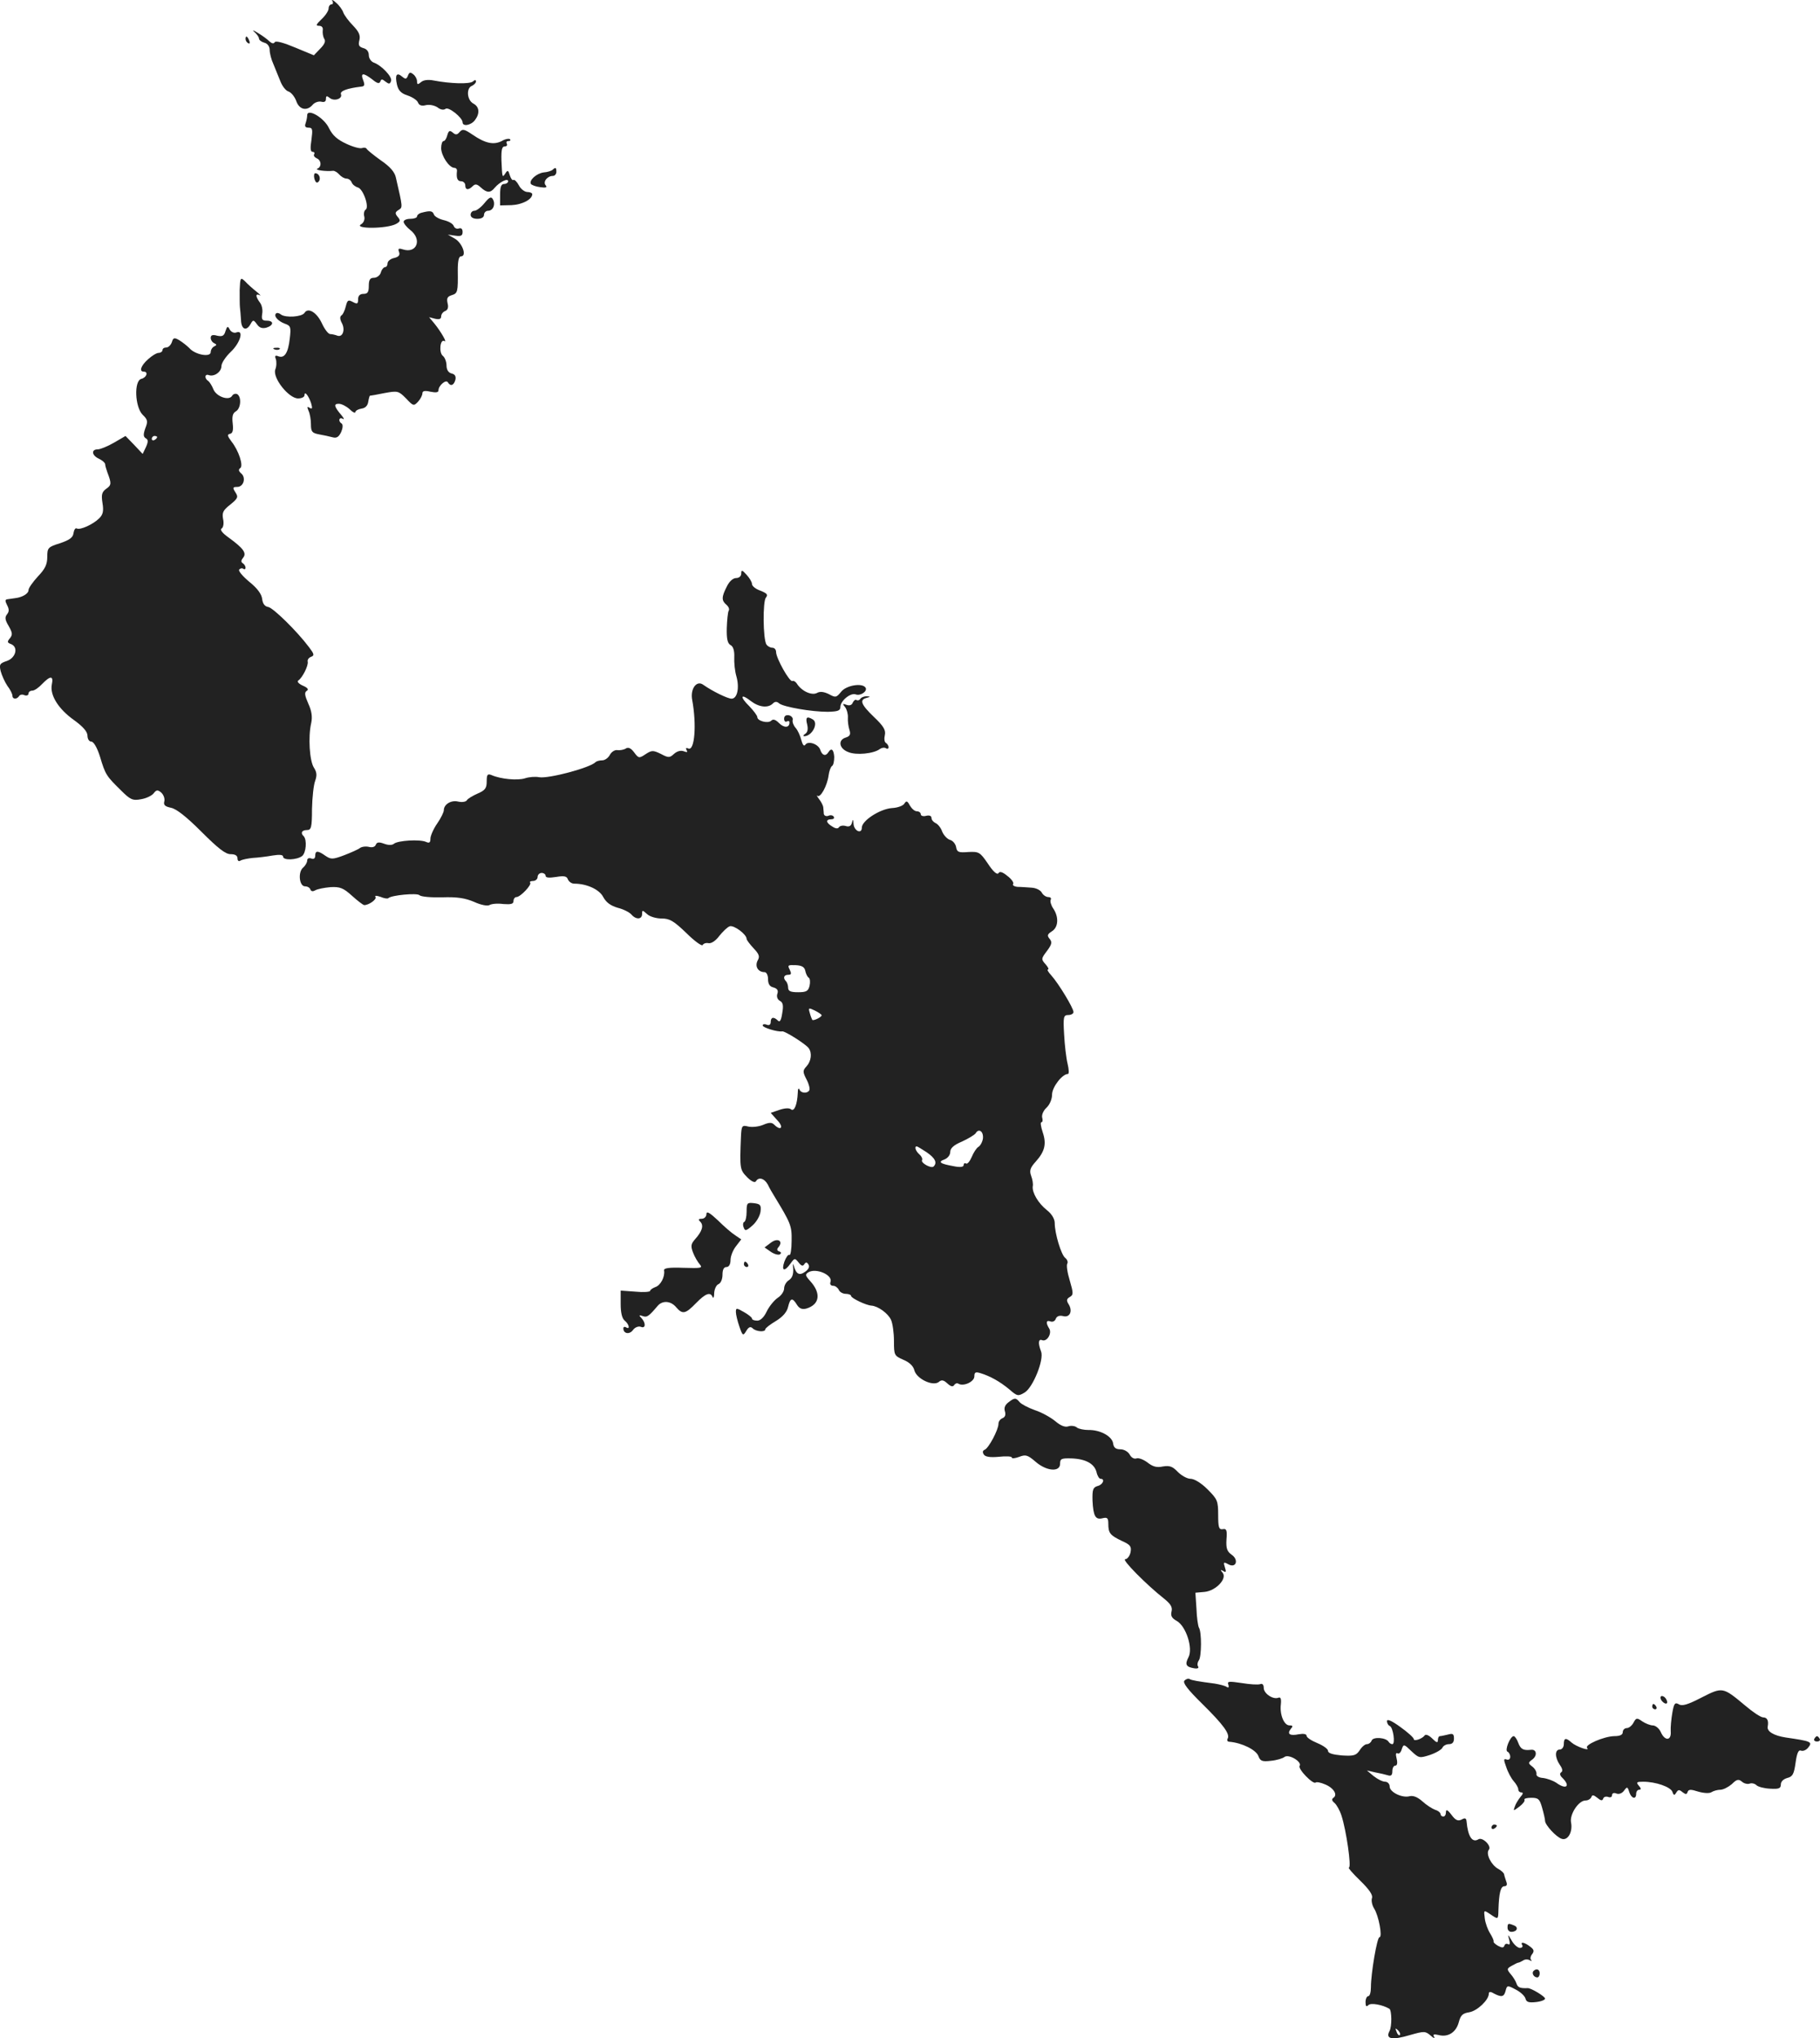 <?xml version="1.0" standalone="no"?>
<!DOCTYPE svg PUBLIC "-//W3C//DTD SVG 20010904//EN"
 "http://www.w3.org/TR/2001/REC-SVG-20010904/DTD/svg10.dtd">
<svg version="1.0" xmlns="http://www.w3.org/2000/svg"
 width="679.259pt" height="760.319pt" viewBox="0 0 679.259 760.319"
 preserveAspectRatio="xMidYMid meet">
<g transform="translate(-700.354,1371.625) scale(0.1,-0.1)"
fill="#222222" stroke="none">
<path d="M8244 13713 c4 -7 2 -13 -3 -13 -6 0 -11 -7 -11 -15 0 -9 -12 -27
-26 -40 -21 -20 -23 -25 -10 -25 11 0 16 -7 14 -17 -1 -10 1 -24 6 -32 6 -9 0
-21 -16 -37 l-23 -24 -70 29 c-43 18 -72 26 -76 20 -4 -7 -11 -5 -20 3 -8 8
-27 22 -44 32 -16 10 -22 12 -12 3 9 -8 17 -19 17 -24 0 -6 9 -13 20 -16 12
-3 20 -14 20 -27 0 -12 6 -36 14 -53 7 -18 19 -46 26 -64 7 -18 20 -35 30 -38
10 -3 23 -19 29 -35 11 -33 40 -40 62 -14 7 8 21 13 31 11 12 -3 18 0 18 10 0
12 3 13 14 4 17 -14 49 -3 42 14 -4 12 24 22 75 28 13 1 15 6 8 24 -11 28 0
29 34 3 18 -15 26 -17 30 -8 3 10 7 10 19 0 13 -10 17 -10 21 2 6 15 -36 59
-65 69 -10 4 -18 16 -18 28 0 13 -8 23 -21 26 -16 5 -19 11 -14 30 4 18 -2 31
-24 54 -16 16 -32 38 -36 48 -3 10 -15 27 -27 37 -12 11 -18 13 -14 7z"/>
<path d="M7920 13571 c0 -6 4 -13 10 -16 6 -3 7 1 4 9 -7 18 -14 21 -14 7z"/>
<path d="M8526 13434 c-5 -13 -9 -14 -21 -4 -21 18 -28 7 -20 -29 5 -22 15
-33 40 -41 18 -6 36 -18 39 -27 4 -10 14 -13 29 -9 14 3 32 -1 43 -8 11 -9 23
-11 30 -6 11 10 64 -33 64 -50 0 -17 32 -11 46 8 19 25 17 50 -6 62 -24 13
-27 58 -5 66 8 4 15 11 15 16 0 7 -4 7 -12 0 -13 -10 -83 -8 -146 4 -20 4 -38
2 -47 -6 -12 -10 -15 -10 -15 3 0 8 -6 20 -14 26 -11 9 -15 8 -20 -5z"/>
<path d="M8150 13286 c0 -8 -3 -21 -6 -30 -4 -11 -1 -16 11 -16 15 0 16 -6 11
-45 -5 -31 -4 -45 4 -45 6 0 9 -4 6 -9 -3 -5 1 -11 9 -15 18 -7 20 -32 3 -39
-12 -5 33 -11 58 -8 6 1 17 -6 24 -14 7 -8 19 -15 27 -15 7 0 16 -6 19 -14 3
-8 13 -16 23 -19 20 -5 44 -74 29 -83 -5 -3 -8 -15 -5 -25 3 -11 -2 -23 -11
-29 -32 -18 95 -18 130 1 16 9 17 13 6 26 -11 13 -10 18 3 26 16 10 16 8 -10
121 -4 20 -22 41 -56 64 -28 20 -51 39 -53 43 -2 4 -9 6 -17 3 -7 -3 -34 4
-59 16 -33 15 -51 31 -64 57 -18 40 -82 77 -82 49z"/>
<path d="M8719 13224 c-9 -11 -15 -12 -26 -2 -11 9 -15 7 -20 -10 -3 -12 -9
-22 -14 -22 -5 0 -9 -12 -9 -27 1 -29 30 -73 50 -73 6 0 10 -6 9 -12 -3 -27 2
-38 16 -38 8 0 15 -7 15 -15 0 -18 12 -19 28 -3 9 9 16 8 30 -5 23 -21 36 -21
52 -1 19 22 50 37 50 24 0 -5 -7 -10 -15 -10 -11 0 -15 -11 -15 -40 l0 -40 43
1 c39 2 77 21 77 41 0 4 -8 8 -18 8 -10 0 -25 11 -32 25 -7 13 -16 22 -20 20
-4 -3 -10 5 -14 18 -5 18 -8 20 -16 7 -12 -18 -12 -18 -15 48 -1 39 2 52 12
52 8 0 11 5 8 10 -3 6 -1 10 6 10 7 0 9 3 6 7 -4 3 -18 1 -31 -7 -30 -15 -61
-9 -109 24 -31 21 -37 22 -48 10z"/>
<path d="M9066 13083 c-4 -4 -19 -9 -34 -10 -27 -4 -55 -30 -47 -43 3 -4 18
-10 35 -12 21 -3 27 -1 20 7 -11 13 6 35 27 35 7 0 13 7 13 15 0 17 -3 18 -14
8z"/>
<path d="M8177 13049 c4 -13 9 -17 15 -11 11 11 3 32 -12 32 -4 0 -6 -9 -3
-21z"/>
<path d="M8812 12959 c-13 -16 -30 -29 -38 -29 -8 0 -14 -7 -14 -15 0 -9 9
-15 25 -15 16 0 25 6 25 15 0 8 7 15 15 15 19 0 29 24 18 43 -6 11 -13 8 -31
-14z"/>
<path d="M8578 12923 c-10 -2 -18 -9 -18 -14 0 -5 -11 -9 -25 -9 -14 0 -25 -5
-25 -11 0 -6 11 -20 25 -31 45 -35 24 -89 -28 -72 -16 5 -19 3 -14 -10 4 -11
-1 -18 -18 -22 -14 -3 -25 -12 -25 -20 0 -8 -4 -14 -9 -14 -5 0 -13 -9 -16
-20 -3 -11 -15 -20 -26 -20 -14 0 -19 -7 -19 -30 0 -23 -4 -30 -20 -30 -13 0
-20 -7 -20 -20 0 -18 -3 -19 -20 -10 -17 9 -20 7 -26 -17 -4 -16 -11 -31 -17
-34 -5 -4 -5 -14 2 -27 14 -25 4 -55 -16 -48 -8 3 -20 6 -27 6 -7 0 -21 18
-31 40 -19 41 -52 61 -65 39 -10 -15 -70 -19 -88 -6 -7 6 -15 7 -18 4 -10 -9
6 -28 32 -38 23 -8 24 -13 19 -56 -6 -54 -20 -74 -42 -66 -12 5 -15 2 -10 -10
3 -9 3 -27 -2 -39 -11 -31 50 -108 85 -108 13 0 24 5 24 12 0 18 16 -3 25 -31
5 -18 4 -22 -6 -16 -9 6 -10 4 -4 -11 5 -10 9 -33 9 -50 0 -28 4 -33 30 -38
17 -3 40 -8 51 -11 15 -4 23 1 32 20 6 14 7 27 2 31 -14 8 -11 26 4 18 6 -4 5
1 -4 12 -29 34 -31 44 -11 44 10 0 28 -9 40 -20 12 -12 22 -16 22 -11 0 5 10
11 23 13 14 2 23 11 25 26 2 12 5 22 6 22 2 0 26 4 55 10 49 9 52 8 80 -20 27
-29 29 -29 45 -12 9 10 16 24 16 31 0 9 9 11 30 6 20 -4 30 -3 30 5 0 18 28
42 35 30 10 -16 22 -12 28 9 3 13 -1 21 -14 24 -12 3 -19 14 -19 30 0 13 -6
30 -14 36 -15 12 -10 64 6 55 12 -8 -12 34 -37 65 l-20 24 23 -6 c15 -3 22 -1
22 9 0 8 7 17 15 20 10 4 13 14 9 29 -4 18 -1 25 15 30 23 7 24 12 23 93 0 36
4 52 12 52 23 0 5 50 -23 66 l-26 15 28 -4 c21 -3 27 0 27 14 0 11 -5 16 -14
13 -7 -3 -16 1 -19 9 -3 9 -20 18 -37 22 -17 4 -34 13 -37 21 -5 14 -14 15
-45 7z"/>
<path d="M7898 12634 c0 -27 0 -56 1 -64 1 -8 3 -30 4 -47 1 -36 20 -44 36
-15 9 16 11 16 24 -2 9 -13 20 -16 35 -12 28 9 28 26 1 26 -17 0 -20 5 -17 25
3 14 -1 33 -8 42 -17 23 -18 36 -1 28 6 -4 1 3 -13 14 -14 11 -33 28 -42 38
-17 16 -18 14 -20 -33z"/>
<path d="M7845 12481 c-5 -18 -12 -21 -31 -17 -17 5 -24 2 -24 -8 0 -8 6 -17
13 -20 10 -5 10 -7 0 -12 -7 -3 -13 -13 -13 -21 0 -21 -59 -10 -80 15 -9 9
-26 22 -37 29 -19 11 -23 10 -28 -7 -4 -11 -13 -20 -21 -20 -8 0 -14 -4 -14
-10 0 -5 -7 -10 -14 -10 -8 0 -26 -11 -40 -24 -27 -24 -34 -46 -16 -46 18 0
11 -22 -9 -27 -28 -7 -24 -105 5 -134 19 -18 20 -25 10 -50 -8 -23 -8 -32 2
-38 9 -5 9 -13 0 -33 l-12 -25 -32 34 -32 33 -43 -25 c-24 -14 -52 -25 -61
-25 -25 0 -22 -23 5 -35 12 -6 22 -14 23 -20 0 -5 4 -19 8 -30 16 -42 16 -48
-4 -62 -16 -12 -19 -21 -14 -53 5 -30 2 -43 -12 -57 -23 -23 -72 -45 -84 -38
-5 3 -10 -5 -12 -17 -2 -17 -15 -26 -50 -38 -45 -14 -48 -17 -48 -51 0 -28 -8
-45 -35 -73 -19 -21 -35 -43 -35 -51 0 -13 -23 -27 -50 -30 -8 -1 -21 -3 -28
-4 -10 -1 -10 -6 -2 -22 8 -15 8 -24 0 -34 -9 -11 -8 -21 6 -44 14 -25 15 -32
5 -45 -11 -13 -11 -17 3 -22 29 -11 19 -51 -14 -63 -27 -9 -30 -13 -24 -38 4
-15 15 -40 25 -55 11 -14 19 -31 19 -37 0 -14 17 -14 25 -1 3 5 12 7 20 3 8
-3 15 0 15 6 0 6 6 11 14 11 8 0 24 11 37 25 31 32 43 31 36 -2 -8 -40 25 -92
83 -133 33 -24 49 -42 50 -57 0 -13 6 -23 14 -23 9 0 22 -22 33 -57 20 -67 24
-72 78 -125 35 -35 44 -39 75 -33 19 3 40 13 47 22 10 13 15 14 28 3 9 -8 14
-22 12 -32 -4 -15 2 -20 25 -25 20 -4 58 -34 113 -89 62 -62 90 -84 109 -84
17 0 26 -5 26 -16 0 -9 5 -12 11 -8 7 4 27 8 46 10 19 1 52 5 74 9 25 4 39 3
39 -4 0 -15 51 -13 71 2 15 12 19 60 6 74 -13 12 -7 23 12 23 16 0 19 9 19 79
1 43 6 90 12 105 7 20 6 32 -5 49 -16 25 -22 114 -10 166 5 23 2 45 -11 73
-13 30 -15 41 -6 47 9 5 4 12 -15 20 -15 7 -22 15 -16 19 15 10 38 55 35 70
-2 7 4 15 12 18 14 5 12 11 -7 36 -45 60 -133 146 -152 150 -13 2 -21 12 -23
30 -2 18 -18 40 -48 64 -24 20 -41 40 -38 45 3 5 10 7 15 4 5 -4 9 -2 9 4 0 5
-5 13 -10 16 -8 5 -7 11 1 21 14 17 1 35 -54 75 -24 17 -34 30 -26 34 6 4 9
19 5 36 -4 23 0 32 27 53 28 23 31 28 19 46 -11 17 -10 20 7 20 24 0 34 35 14
51 -9 8 -10 14 -3 19 13 8 -5 65 -33 100 -15 20 -16 26 -5 28 10 2 13 13 10
39 -3 26 0 38 12 45 18 10 22 53 5 64 -6 3 -15 1 -19 -6 -12 -20 -59 -3 -70
24 -5 13 -14 27 -19 31 -15 9 -14 28 2 22 20 -7 47 12 47 34 0 11 16 35 35 53
36 34 50 84 20 72 -8 -3 -19 2 -24 11 -7 14 -10 13 -16 -6z m-255 -395 c0 -3
-4 -8 -10 -11 -5 -3 -10 -1 -10 4 0 6 5 11 10 11 6 0 10 -2 10 -4z"/>
<path d="M8028 12413 c7 -3 16 -2 19 1 4 3 -2 6 -13 5 -11 0 -14 -3 -6 -6z"/>
<path d="M9770 11577 c0 -10 -8 -17 -19 -17 -12 0 -26 -13 -35 -32 -20 -39
-20 -52 -1 -68 8 -7 12 -17 8 -22 -3 -6 -6 -35 -7 -65 -1 -40 3 -57 14 -63 10
-5 15 -21 14 -45 -1 -20 2 -52 8 -72 12 -43 3 -83 -18 -83 -15 0 -72 28 -106
52 -25 18 -49 -16 -41 -57 17 -93 9 -190 -14 -181 -9 4 -11 2 -7 -6 5 -8 2 -9
-11 -4 -11 4 -25 0 -36 -10 -16 -15 -21 -15 -49 0 -29 14 -34 14 -57 -1 -24
-16 -26 -16 -43 7 -12 16 -22 20 -31 14 -8 -5 -22 -7 -31 -6 -9 2 -22 -6 -28
-17 -6 -12 -19 -21 -29 -21 -10 0 -21 -3 -25 -7 -21 -21 -175 -62 -210 -56
-14 3 -38 1 -53 -4 -28 -9 -91 -3 -125 12 -15 6 -18 2 -18 -24 0 -25 -6 -33
-34 -45 -18 -8 -37 -19 -40 -25 -4 -6 -18 -8 -32 -5 -26 7 -54 -10 -54 -32 0
-7 -11 -30 -25 -50 -14 -20 -25 -46 -25 -56 0 -15 -4 -18 -17 -12 -24 10 -104
5 -119 -7 -7 -6 -21 -6 -37 0 -19 7 -27 6 -31 -4 -3 -8 -13 -11 -25 -8 -12 3
-27 1 -34 -4 -6 -5 -33 -17 -59 -27 -43 -16 -49 -16 -70 -2 -28 20 -38 20 -38
0 0 -10 -6 -14 -15 -10 -9 3 -15 0 -15 -8 0 -7 -7 -19 -15 -26 -20 -16 -15
-70 7 -70 9 0 18 -5 20 -12 3 -7 9 -8 18 -3 8 5 34 10 57 12 35 2 48 -3 80
-32 21 -19 42 -35 46 -35 17 0 47 21 42 30 -4 6 3 6 18 1 14 -6 27 -8 30 -5
11 11 107 20 116 11 6 -6 44 -9 85 -8 56 2 86 -3 119 -17 26 -12 50 -16 57
-12 8 5 31 7 52 4 28 -2 38 0 38 11 0 8 5 15 11 15 15 0 59 47 51 54 -3 3 2 6
11 6 9 0 17 7 17 15 0 8 7 15 15 15 8 0 15 -5 15 -11 0 -7 13 -8 39 -4 30 5
40 3 44 -9 4 -9 14 -16 24 -16 47 0 94 -22 108 -50 11 -20 27 -32 54 -40 21
-5 44 -17 51 -25 17 -20 40 -19 40 2 0 15 1 15 18 0 10 -10 35 -17 55 -17 30
0 45 -9 92 -54 30 -30 58 -50 61 -45 3 6 13 9 22 7 10 -2 27 9 40 27 13 16 30
33 39 36 16 5 63 -30 63 -47 0 -4 12 -20 26 -35 21 -22 24 -31 15 -46 -11 -22
2 -43 26 -43 7 0 13 -11 13 -26 0 -18 6 -28 20 -31 14 -4 19 -11 15 -23 -4
-11 0 -22 9 -27 12 -6 14 -18 9 -46 -4 -27 -9 -35 -16 -28 -16 16 -27 13 -27
-5 0 -10 -6 -14 -15 -10 -8 3 -15 2 -15 -3 0 -8 56 -25 73 -22 10 2 90 -49 99
-63 13 -18 9 -48 -8 -67 -15 -16 -15 -21 0 -50 9 -17 13 -35 10 -40 -8 -13
-32 -11 -37 4 -3 6 -6 1 -6 -13 -2 -44 -13 -71 -25 -62 -6 6 -24 5 -44 -2
l-32 -11 25 -28 c25 -26 13 -41 -12 -16 -9 9 -19 9 -42 -1 -17 -7 -42 -9 -55
-6 -23 6 -25 3 -27 -36 -5 -123 -4 -125 23 -153 16 -16 29 -22 33 -15 10 17
31 11 44 -12 6 -13 17 -32 24 -43 62 -102 66 -111 65 -167 0 -32 -4 -55 -8
-53 -5 3 -13 -9 -19 -25 -12 -35 0 -39 23 -7 15 21 16 21 30 4 10 -13 16 -15
21 -7 6 9 10 9 16 -1 5 -8 0 -18 -13 -27 -21 -15 -33 -9 -42 23 -3 11 -4 6 -2
-11 1 -22 -4 -35 -16 -43 -10 -6 -18 -20 -18 -31 0 -11 -11 -27 -24 -35 -13
-9 -32 -32 -41 -51 -10 -21 -23 -34 -35 -34 -11 0 -20 3 -20 8 0 4 -14 15 -30
24 -28 16 -30 16 -30 0 0 -9 6 -34 13 -54 12 -35 14 -36 26 -16 9 15 16 17 24
9 12 -12 47 -15 47 -3 0 4 18 18 40 31 26 16 41 34 45 53 8 33 16 35 33 7 9
-14 19 -18 35 -14 50 15 56 57 14 103 -18 20 -19 24 -7 32 29 18 93 -10 83
-36 -3 -8 1 -14 10 -14 8 0 17 -7 21 -15 3 -8 15 -15 26 -15 11 0 20 -4 20 -8
0 -8 56 -35 76 -36 25 -2 62 -29 73 -53 6 -13 11 -49 11 -79 0 -53 1 -55 35
-70 22 -9 37 -23 41 -39 8 -32 69 -61 91 -44 10 9 18 8 32 -5 13 -12 21 -14
26 -6 3 5 10 8 15 5 19 -12 60 7 60 27 0 15 4 18 23 12 36 -11 72 -31 107 -60
30 -26 33 -27 58 -12 31 19 73 123 61 153 -12 31 -10 48 4 42 18 -7 38 26 26
44 -13 21 -11 32 5 26 8 -3 17 1 20 10 4 10 14 13 27 10 25 -7 37 18 21 44 -9
14 -8 20 4 27 14 8 14 14 0 62 -9 29 -13 57 -9 63 3 5 0 15 -8 21 -15 12 -39
91 -39 130 0 15 -11 34 -29 48 -33 26 -56 66 -53 89 2 8 -1 26 -6 39 -7 19 -4
30 17 53 34 38 41 66 26 110 -7 21 -9 37 -5 37 5 0 6 8 3 18 -2 10 5 26 16 36
12 11 21 32 21 49 0 28 38 77 59 77 5 0 4 17 -1 38 -5 20 -11 70 -13 110 -4
66 -2 72 16 72 10 0 19 5 19 11 0 15 -56 107 -83 137 -11 12 -17 22 -12 22 4
0 0 9 -9 19 -17 19 -17 21 5 50 18 24 20 33 10 45 -10 12 -9 17 8 28 25 15 27
54 5 86 -8 12 -12 27 -9 32 3 6 -1 10 -9 10 -8 0 -19 7 -24 16 -5 10 -22 18
-38 19 -16 1 -39 3 -52 3 -13 1 -21 6 -17 11 3 5 -7 19 -22 30 -18 15 -29 18
-33 10 -5 -7 -20 6 -39 35 -30 44 -34 46 -74 44 -36 -3 -42 0 -45 18 -2 12
-12 24 -22 27 -11 3 -24 17 -30 31 -5 15 -17 29 -25 32 -8 4 -15 12 -15 19 0
8 -8 11 -20 8 -11 -3 -20 0 -20 6 0 6 -7 11 -15 11 -8 0 -19 10 -26 22 -9 17
-13 18 -20 7 -4 -8 -25 -16 -46 -17 -45 -3 -113 -47 -113 -73 0 -26 -30 -12
-31 15 -1 17 -2 18 -6 3 -3 -12 -11 -16 -23 -12 -10 3 -21 1 -25 -4 -4 -7 -13
-6 -25 2 -24 14 -26 27 -4 27 8 0 13 4 9 10 -3 5 -12 7 -20 3 -9 -3 -16 1 -17
8 0 8 -2 19 -2 25 -1 6 -8 20 -16 30 -8 11 -10 16 -6 12 11 -10 37 37 42 76 2
16 8 32 13 35 5 3 8 18 8 34 -2 28 -11 35 -22 17 -10 -16 -23 -12 -30 9 -7 22
-46 35 -56 19 -5 -7 -10 0 -15 18 -4 16 -13 36 -21 45 -8 9 -13 22 -11 30 2 7
-5 15 -14 17 -12 2 -18 -3 -18 -13 0 -9 5 -13 10 -10 6 3 10 2 10 -4 0 -20
-20 -21 -39 -2 -13 13 -22 16 -29 9 -12 -12 -52 -1 -52 13 0 6 -14 24 -30 41
-37 36 -32 49 6 19 30 -23 64 -27 82 -9 8 8 15 8 24 0 17 -13 120 -31 181 -31
37 1 47 4 47 18 0 23 38 54 57 47 18 -7 45 12 37 25 -12 19 -72 9 -91 -15 -18
-22 -21 -23 -46 -9 -19 9 -33 11 -45 4 -20 -10 -58 8 -75 36 -5 7 -12 11 -16
9 -10 -6 -61 85 -61 108 0 9 -6 16 -14 16 -8 0 -18 6 -22 12 -13 21 -14 161
-2 175 9 11 4 16 -21 26 -17 6 -31 17 -31 25 0 7 -9 22 -20 34 -17 19 -20 19
-20 5z m239 -1482 c2 -11 8 -23 13 -26 5 -3 6 -17 3 -30 -5 -20 -12 -24 -43
-24 -28 0 -37 4 -37 17 0 9 -4 20 -8 24 -12 12 -8 24 8 24 12 0 13 4 6 19 -9
17 -7 18 22 17 23 -1 33 -7 36 -21z m61 -166 c0 -7 -31 -22 -35 -17 -1 2 -6
13 -9 25 -6 20 -5 21 18 10 14 -7 26 -15 26 -18z m602 -460 c-2 -13 -10 -27
-17 -31 -7 -4 -18 -21 -25 -38 -7 -16 -16 -27 -21 -24 -5 3 -9 0 -9 -6 0 -7
-13 -9 -37 -4 -51 9 -60 16 -35 25 13 5 22 17 22 28 0 14 13 26 44 39 24 11
47 25 51 31 12 20 30 6 27 -20z m-210 -51 c32 -22 40 -39 26 -53 -9 -9 -50 14
-43 24 2 5 -2 14 -10 21 -14 12 -20 30 -10 30 2 0 19 -10 37 -22z"/>
<path d="M10215 11110 c-4 -6 -10 -8 -15 -5 -4 3 -10 -2 -14 -10 -3 -9 -12
-12 -23 -8 -15 6 -16 4 -5 -9 6 -8 11 -26 10 -39 -1 -13 2 -34 6 -46 5 -16 2
-23 -14 -28 -30 -9 -25 -41 9 -54 30 -13 96 -6 118 11 7 5 17 7 23 3 5 -3 10
-2 10 4 0 5 -5 13 -10 16 -6 3 -7 17 -4 29 4 18 -4 33 -40 67 -49 47 -56 65
-28 72 15 4 15 5 0 6 -9 0 -20 -4 -23 -9z"/>
<path d="M10016 11014 c4 -17 2 -29 -7 -35 -8 -5 -9 -9 -4 -9 29 0 54 48 33
62 -23 14 -29 9 -22 -18z"/>
<path d="M9790 9196 c0 -19 -4 -36 -9 -38 -4 -1 -6 -11 -2 -20 5 -15 9 -14 33
7 15 13 28 36 30 52 3 24 -1 28 -24 31 -26 3 -28 1 -28 -32z"/>
<path d="M9640 9187 c0 -9 -8 -17 -17 -17 -13 0 -14 -3 -6 -11 14 -14 7 -36
-19 -65 -16 -18 -17 -26 -8 -50 6 -16 18 -36 25 -44 12 -14 6 -15 -61 -13 -54
2 -74 -1 -72 -10 4 -23 -13 -56 -33 -62 -10 -4 -19 -10 -19 -14 0 -4 -25 -6
-55 -3 l-55 4 0 -50 c0 -32 5 -54 15 -62 17 -14 21 -35 5 -25 -5 3 -10 2 -10
-4 0 -20 23 -24 36 -6 7 10 20 15 29 12 18 -8 20 13 3 32 -11 11 -10 13 4 8
16 -6 23 -1 56 38 18 21 49 19 69 -5 24 -28 35 -25 74 15 36 37 54 43 62 23 3
-7 6 0 6 15 1 15 8 30 16 33 9 4 15 19 15 35 0 19 5 29 15 29 9 0 15 10 15 26
0 14 9 37 20 51 l20 26 -22 15 c-13 8 -42 33 -65 56 -31 29 -43 36 -43 23z"/>
<path d="M9881 9081 l-24 -18 23 -16 c13 -9 28 -13 34 -10 6 4 6 8 -2 11 -9 3
-10 8 -3 16 19 23 -3 36 -28 17z"/>
<path d="M9780 9000 c0 -5 5 -10 11 -10 5 0 7 5 4 10 -3 6 -8 10 -11 10 -2 0
-4 -4 -4 -10z"/>
<path d="M10767 8485 c-12 -9 -17 -20 -13 -33 4 -13 1 -22 -9 -26 -8 -3 -15
-12 -15 -21 0 -22 -37 -92 -52 -97 -7 -3 -8 -9 -3 -17 5 -9 23 -12 56 -9 27 3
49 2 49 -3 0 -4 12 -3 28 3 23 9 31 7 60 -18 41 -36 92 -40 92 -8 0 19 5 21
43 20 53 -2 85 -20 93 -51 3 -14 10 -25 15 -25 18 0 9 -22 -11 -27 -17 -5 -20
-13 -19 -54 3 -59 11 -73 38 -66 17 4 21 1 21 -21 0 -35 7 -43 51 -64 31 -14
36 -20 32 -42 -3 -14 -12 -26 -20 -26 -15 0 80 -96 145 -147 25 -20 32 -32 28
-48 -4 -16 1 -25 19 -35 35 -19 62 -103 44 -136 -14 -27 -9 -36 22 -41 12 -2
18 1 14 7 -4 6 -2 16 3 23 10 13 11 106 0 122 -3 6 -8 37 -9 70 l-4 60 34 3
c42 4 85 49 68 71 -10 12 -9 13 2 7 10 -7 12 -3 6 14 -6 19 -5 21 13 11 29
-16 40 17 12 36 -17 12 -21 24 -19 57 3 34 0 41 -14 38 -14 -2 -17 6 -17 53 0
53 -3 59 -40 96 -23 23 -49 39 -63 39 -13 0 -34 12 -48 26 -19 20 -30 24 -55
20 -23 -5 -38 -1 -58 15 -15 11 -33 18 -41 15 -9 -3 -19 3 -25 14 -6 11 -21
20 -35 20 -17 0 -25 6 -27 22 -4 27 -49 51 -92 50 -17 0 -36 4 -43 9 -6 6 -21
8 -31 5 -13 -5 -30 2 -50 19 -17 14 -51 33 -76 41 -25 9 -50 22 -57 30 -14 17
-19 17 -42 -1z"/>
<path d="M11424 7447 c-7 -8 12 -33 67 -87 78 -77 105 -113 94 -130 -3 -6 0
-11 7 -11 47 -4 99 -30 108 -53 7 -19 14 -22 47 -18 21 2 44 9 50 14 16 13 67
-18 57 -33 -7 -12 51 -71 60 -62 3 3 19 0 35 -7 32 -13 48 -39 31 -50 -7 -5
-6 -11 4 -19 8 -7 20 -28 26 -47 18 -54 38 -194 28 -194 -5 0 14 -22 42 -49
34 -33 48 -54 44 -65 -3 -9 0 -26 8 -39 17 -26 32 -107 20 -107 -9 0 -32 -135
-32 -187 0 -18 -4 -33 -10 -33 -5 0 -10 -10 -10 -22 0 -16 3 -19 11 -11 9 9
53 1 78 -14 9 -6 10 -67 0 -84 -15 -29 10 -34 77 -14 53 15 57 15 77 -2 11
-10 17 -12 13 -5 -6 10 -1 11 17 7 35 -9 65 10 75 48 7 26 14 33 39 37 30 5
73 46 73 69 0 8 6 9 19 1 29 -15 38 -13 44 11 5 20 7 20 37 4 18 -9 34 -24 37
-34 3 -13 12 -16 39 -13 19 2 34 8 34 13 0 8 -53 40 -65 39 -28 -1 -37 2 -42
18 -3 9 -13 25 -22 35 -14 17 -14 20 4 30 11 6 22 12 25 12 3 0 11 4 18 8 6 5
18 5 25 1 6 -4 9 -4 5 1 -4 4 -3 14 4 22 8 11 7 17 -8 28 -22 17 -38 19 -29 5
3 -5 -1 -10 -9 -10 -8 0 -22 12 -31 28 -14 24 -15 24 -9 3 4 -15 2 -21 -4 -17
-6 3 -12 1 -14 -6 -3 -8 -9 -8 -24 0 -10 6 -18 13 -16 16 1 4 -5 17 -13 30 -9
14 -18 39 -20 56 -4 32 -4 32 20 16 31 -21 30 -21 31 17 2 61 8 87 22 87 9 0
12 6 7 18 -3 9 -7 21 -8 27 -1 5 -11 14 -22 20 -26 14 -47 56 -35 71 12 14
-24 49 -39 39 -23 -14 -39 11 -44 67 -1 12 -6 14 -18 7 -14 -7 -23 -3 -38 17
-15 20 -21 22 -21 10 0 -9 -4 -16 -10 -16 -5 0 -10 4 -10 9 0 5 -9 13 -20 16
-11 4 -33 18 -47 31 -18 16 -34 23 -48 20 -28 -8 -75 15 -75 36 0 10 -8 18
-17 18 -10 0 -29 10 -43 21 l-25 21 30 -7 c17 -3 38 -8 48 -11 12 -4 17 0 17
15 0 12 5 21 11 21 7 0 9 10 5 26 -4 16 -3 23 3 20 5 -4 13 3 16 15 7 20 8 20
36 -7 28 -26 30 -27 70 -14 23 8 43 20 46 27 3 7 14 13 24 13 13 0 19 7 19 21
0 17 -4 20 -22 15 -13 -3 -26 -6 -30 -6 -5 0 -8 -7 -8 -15 0 -11 -5 -10 -21 6
-12 12 -24 17 -28 12 -9 -13 -41 -24 -41 -14 0 5 -22 25 -50 45 -33 24 -50 31
-50 22 0 -8 5 -16 10 -18 13 -4 22 -68 10 -68 -5 0 -11 4 -14 9 -10 16 -57 19
-63 5 -3 -8 -11 -14 -18 -14 -7 0 -19 -10 -27 -23 -13 -19 -22 -22 -67 -19
-33 3 -51 8 -51 17 0 7 -18 20 -40 29 -22 9 -40 21 -40 27 0 7 -11 9 -29 6
-34 -7 -45 1 -30 20 9 10 8 13 -5 13 -20 0 -37 40 -32 79 2 21 -1 28 -10 24
-20 -7 -54 16 -54 37 0 12 -5 17 -13 14 -8 -3 -39 -1 -69 4 -48 7 -55 7 -50
-6 3 -10 1 -13 -7 -8 -6 4 -26 9 -44 12 -61 8 -86 12 -94 17 -4 3 -13 0 -19
-6z m804 -1322 c-3 -3 -9 2 -12 12 -6 14 -5 15 5 6 7 -7 10 -15 7 -18z"/>
<path d="M13354 7384 c-52 -27 -73 -33 -85 -25 -14 8 -18 3 -24 -32 -4 -23 -7
-54 -6 -69 3 -36 -22 -37 -37 -3 -6 14 -20 25 -30 25 -9 0 -27 7 -39 15 -20
14 -23 14 -33 -5 -6 -11 -17 -20 -25 -20 -8 0 -15 -7 -15 -15 0 -10 -10 -15
-32 -15 -39 -1 -112 -33 -101 -44 13 -14 -41 5 -58 20 -21 19 -29 18 -29 -6 0
-11 -7 -20 -15 -20 -19 0 -19 -29 0 -57 10 -14 12 -24 5 -28 -6 -4 -5 -12 5
-21 31 -31 14 -45 -23 -18 -12 8 -34 16 -50 18 -16 1 -26 8 -24 15 1 7 -5 19
-15 27 -17 13 -17 15 1 28 18 15 14 38 -7 35 -28 -3 -38 2 -47 26 -5 14 -13
25 -17 25 -13 0 -35 -54 -23 -58 5 -2 10 -11 10 -19 0 -9 -6 -13 -14 -10 -11
4 -11 -1 -1 -28 6 -19 19 -43 28 -53 9 -10 17 -24 17 -30 0 -7 5 -12 12 -12 7
0 6 -6 -4 -17 -8 -10 -18 -26 -21 -36 -6 -17 -6 -17 17 0 13 10 22 21 19 26
-2 4 9 7 26 7 26 0 31 -5 40 -37 6 -21 11 -43 11 -49 0 -15 41 -60 62 -67 23
-8 42 26 35 61 -6 30 28 82 54 82 10 0 19 6 22 13 3 9 8 8 22 -3 13 -11 19
-12 22 -3 2 7 11 9 19 6 8 -3 14 0 14 7 0 7 7 10 16 6 10 -4 22 1 29 11 11 15
13 15 19 -5 8 -25 26 -30 26 -7 0 8 5 15 11 15 8 0 8 5 -1 15 -11 13 -8 15 16
15 47 0 101 -19 109 -37 5 -15 8 -15 15 -3 7 11 11 11 23 1 12 -9 16 -9 19 1
4 10 12 10 40 1 21 -6 42 -7 49 -2 8 5 23 9 33 9 11 0 30 10 43 21 18 18 25
20 38 9 8 -7 21 -10 29 -7 7 3 19 0 25 -6 6 -6 29 -12 51 -13 33 -2 40 1 40
16 0 11 10 20 24 24 20 5 25 14 31 57 5 36 11 49 20 45 8 -3 19 2 26 10 19 23
13 25 -83 39 -45 7 -71 23 -67 41 4 22 -2 34 -17 34 -9 0 -39 20 -67 44 -84
70 -84 70 -163 30z"/>
<path d="M13202 7378 c2 -6 10 -14 16 -16 7 -2 10 2 6 12 -7 18 -28 22 -22 4z"/>
<path d="M13170 7350 c0 -5 5 -10 11 -10 5 0 7 5 4 10 -3 6 -8 10 -11 10 -2 0
-4 -4 -4 -10z"/>
<path d="M13775 7230 c-3 -5 1 -10 10 -10 9 0 13 5 10 10 -3 6 -8 10 -10 10
-2 0 -7 -4 -10 -10z"/>
<path d="M12570 6899 c0 -5 5 -7 10 -4 6 3 10 8 10 11 0 2 -4 4 -10 4 -5 0
-10 -5 -10 -11z"/>
<path d="M12630 6525 c0 -8 6 -15 14 -15 22 0 28 17 10 24 -22 9 -24 8 -24 -9z"/>
<path d="M12727 6364 c-8 -8 1 -24 14 -24 5 0 9 7 9 15 0 15 -12 20 -23 9z"/>
</g>
</svg>
